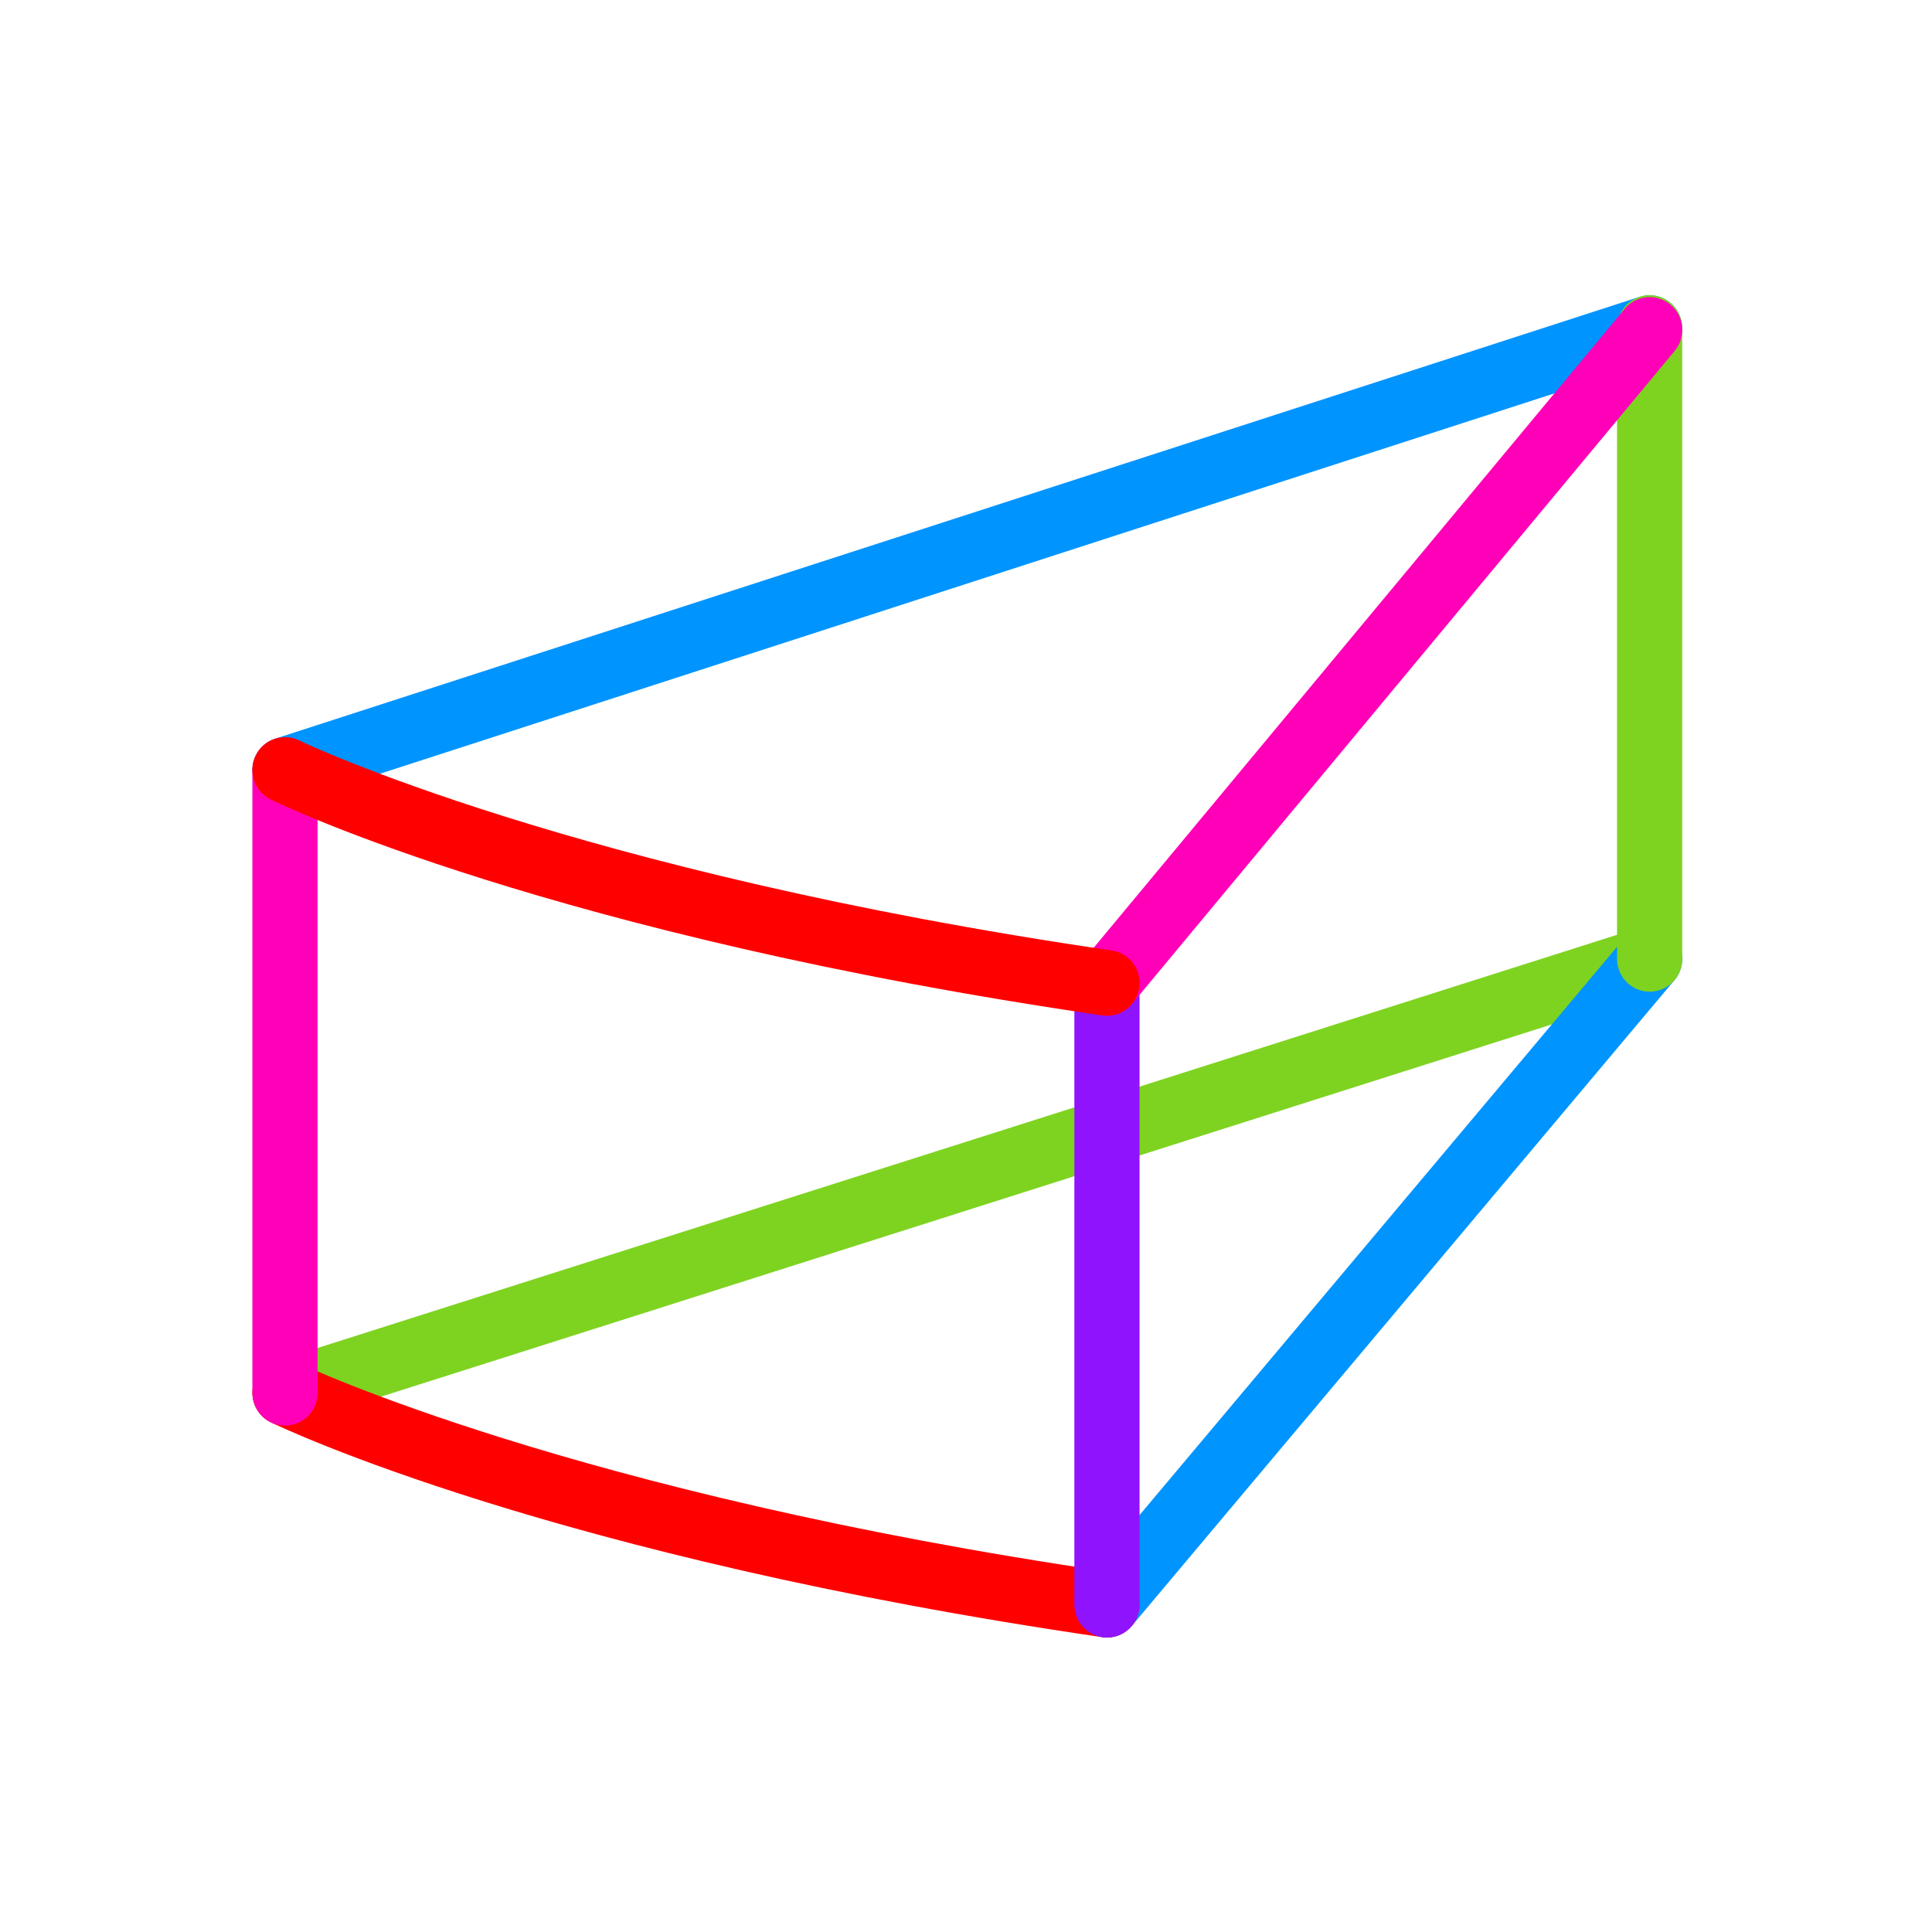 <?xml version="1.0" encoding="UTF-8"?>
<svg width="512px" height="512px" viewBox="0 0 512 512" version="1.1" xmlns="http://www.w3.org/2000/svg" xmlns:xlink="http://www.w3.org/1999/xlink">
    <!-- Generator: Sketch Beta 57 (83077) - https://sketch.com -->
    <title>icon</title>
    <desc>Created with Sketch Beta.</desc>
    <g id="icon" stroke="none" stroke-width="1" fill="none" fill-rule="evenodd">
        <g id="logo" transform="translate(66, 78)">
            <g>
                <path d="M9.519,134.76 C5.868,134.76 2.479,132.409 1.296,128.727 C-0.161,124.148 2.332,119.25 6.874,117.777 L368.526,0.656 C373.073,-0.811 377.931,1.7 379.394,6.272 C380.857,10.845 378.358,15.743 373.817,17.216 L12.171,134.343 C11.287,134.625 10.397,134.76 9.519,134.76" id="Fill-38" fill="#0094FF"></path>
                <path d="M9.519,299.799 C5.85,299.799 2.448,297.43 1.284,293.716 C-0.155,289.138 2.369,284.252 6.922,282.803 L368.568,167.813 C373.116,166.364 377.968,168.899 379.412,173.484 C380.845,178.069 378.321,182.955 373.774,184.403 L12.122,299.394 C11.256,299.67 10.385,299.799 9.519,299.799" id="Fill-21" fill="#7ED321"></path>
                <path d="M227.353,355.959 C225.378,355.959 223.397,355.283 221.775,353.902 C218.13,350.797 217.679,345.31 220.757,341.639 L364.575,170.488 C367.659,166.812 373.108,166.364 376.753,169.463 C380.392,172.569 380.85,178.056 377.765,181.727 L233.954,352.877 C232.241,354.909 229.803,355.959 227.353,355.959" id="Fill-24" fill="#0094FF"></path>
                <path d="M371.171,184.806 C366.398,184.806 362.534,180.908 362.534,176.109 L362.534,8.935 C362.534,4.129 366.398,0.238 371.171,0.238 C375.944,0.238 379.808,4.129 379.808,8.935 L379.808,176.109 C379.808,180.908 375.944,184.806 371.171,184.806" id="Fill-26" fill="#7ED321"></path>
                <path d="M227.368,355.959 C226.953,355.959 226.539,355.928 226.118,355.867 C80.552,334.63 8.759,300.381 5.772,298.933 C1.475,296.852 -0.323,291.66 1.737,287.333 C3.803,282.999 8.972,281.183 13.263,283.257 C13.977,283.601 85.989,317.849 228.593,338.65 C233.317,339.338 236.59,343.751 235.908,348.507 C235.28,352.841 231.586,355.959 227.368,355.959" id="Fill-28" fill="#FF0000"></path>
                <path d="M227.356,355.959 C222.583,355.959 218.718,352.061 218.718,347.261 L218.718,182.224 C218.718,177.424 222.583,173.527 227.356,173.527 C232.128,173.527 235.993,177.424 235.993,182.224 L235.993,347.261 C235.993,352.061 232.128,355.959 227.356,355.959" id="Fill-30" fill="#9013FE"></path>
                <path d="M227.35,191.187 C225.393,191.187 223.43,190.524 221.809,189.155 C218.152,186.074 217.67,180.587 220.73,176.904 L364.547,3.844 C367.601,0.162 373.044,-0.335 376.714,2.758 C380.371,5.839 380.859,11.326 377.799,15.009 L233.982,188.069 C232.275,190.125 229.818,191.187 227.35,191.187" id="Fill-32" fill="#FF00B8"></path>
                <path d="M9.522,299.799 C4.749,299.799 0.885,295.901 0.885,291.102 L0.885,126.058 C0.885,121.258 4.749,117.361 9.522,117.361 C14.295,117.361 18.159,121.258 18.159,126.058 L18.159,291.102 C18.159,295.901 14.295,299.799 9.522,299.799" id="Fill-34" fill="#FF00B8"></path>
                <path d="M227.368,191.187 C226.953,191.187 226.539,191.156 226.118,191.095 C80.533,169.858 8.735,135.345 5.754,133.885 C1.456,131.792 -0.33,126.593 1.749,122.266 C3.828,117.945 9.009,116.14 13.288,118.233 C14.001,118.577 86.007,153.077 228.593,173.878 C233.317,174.566 236.59,178.979 235.908,183.735 C235.28,188.069 231.586,191.187 227.368,191.187" id="Fill-36" fill="#FF0000"></path>
            </g>
        </g>
    </g>
</svg>